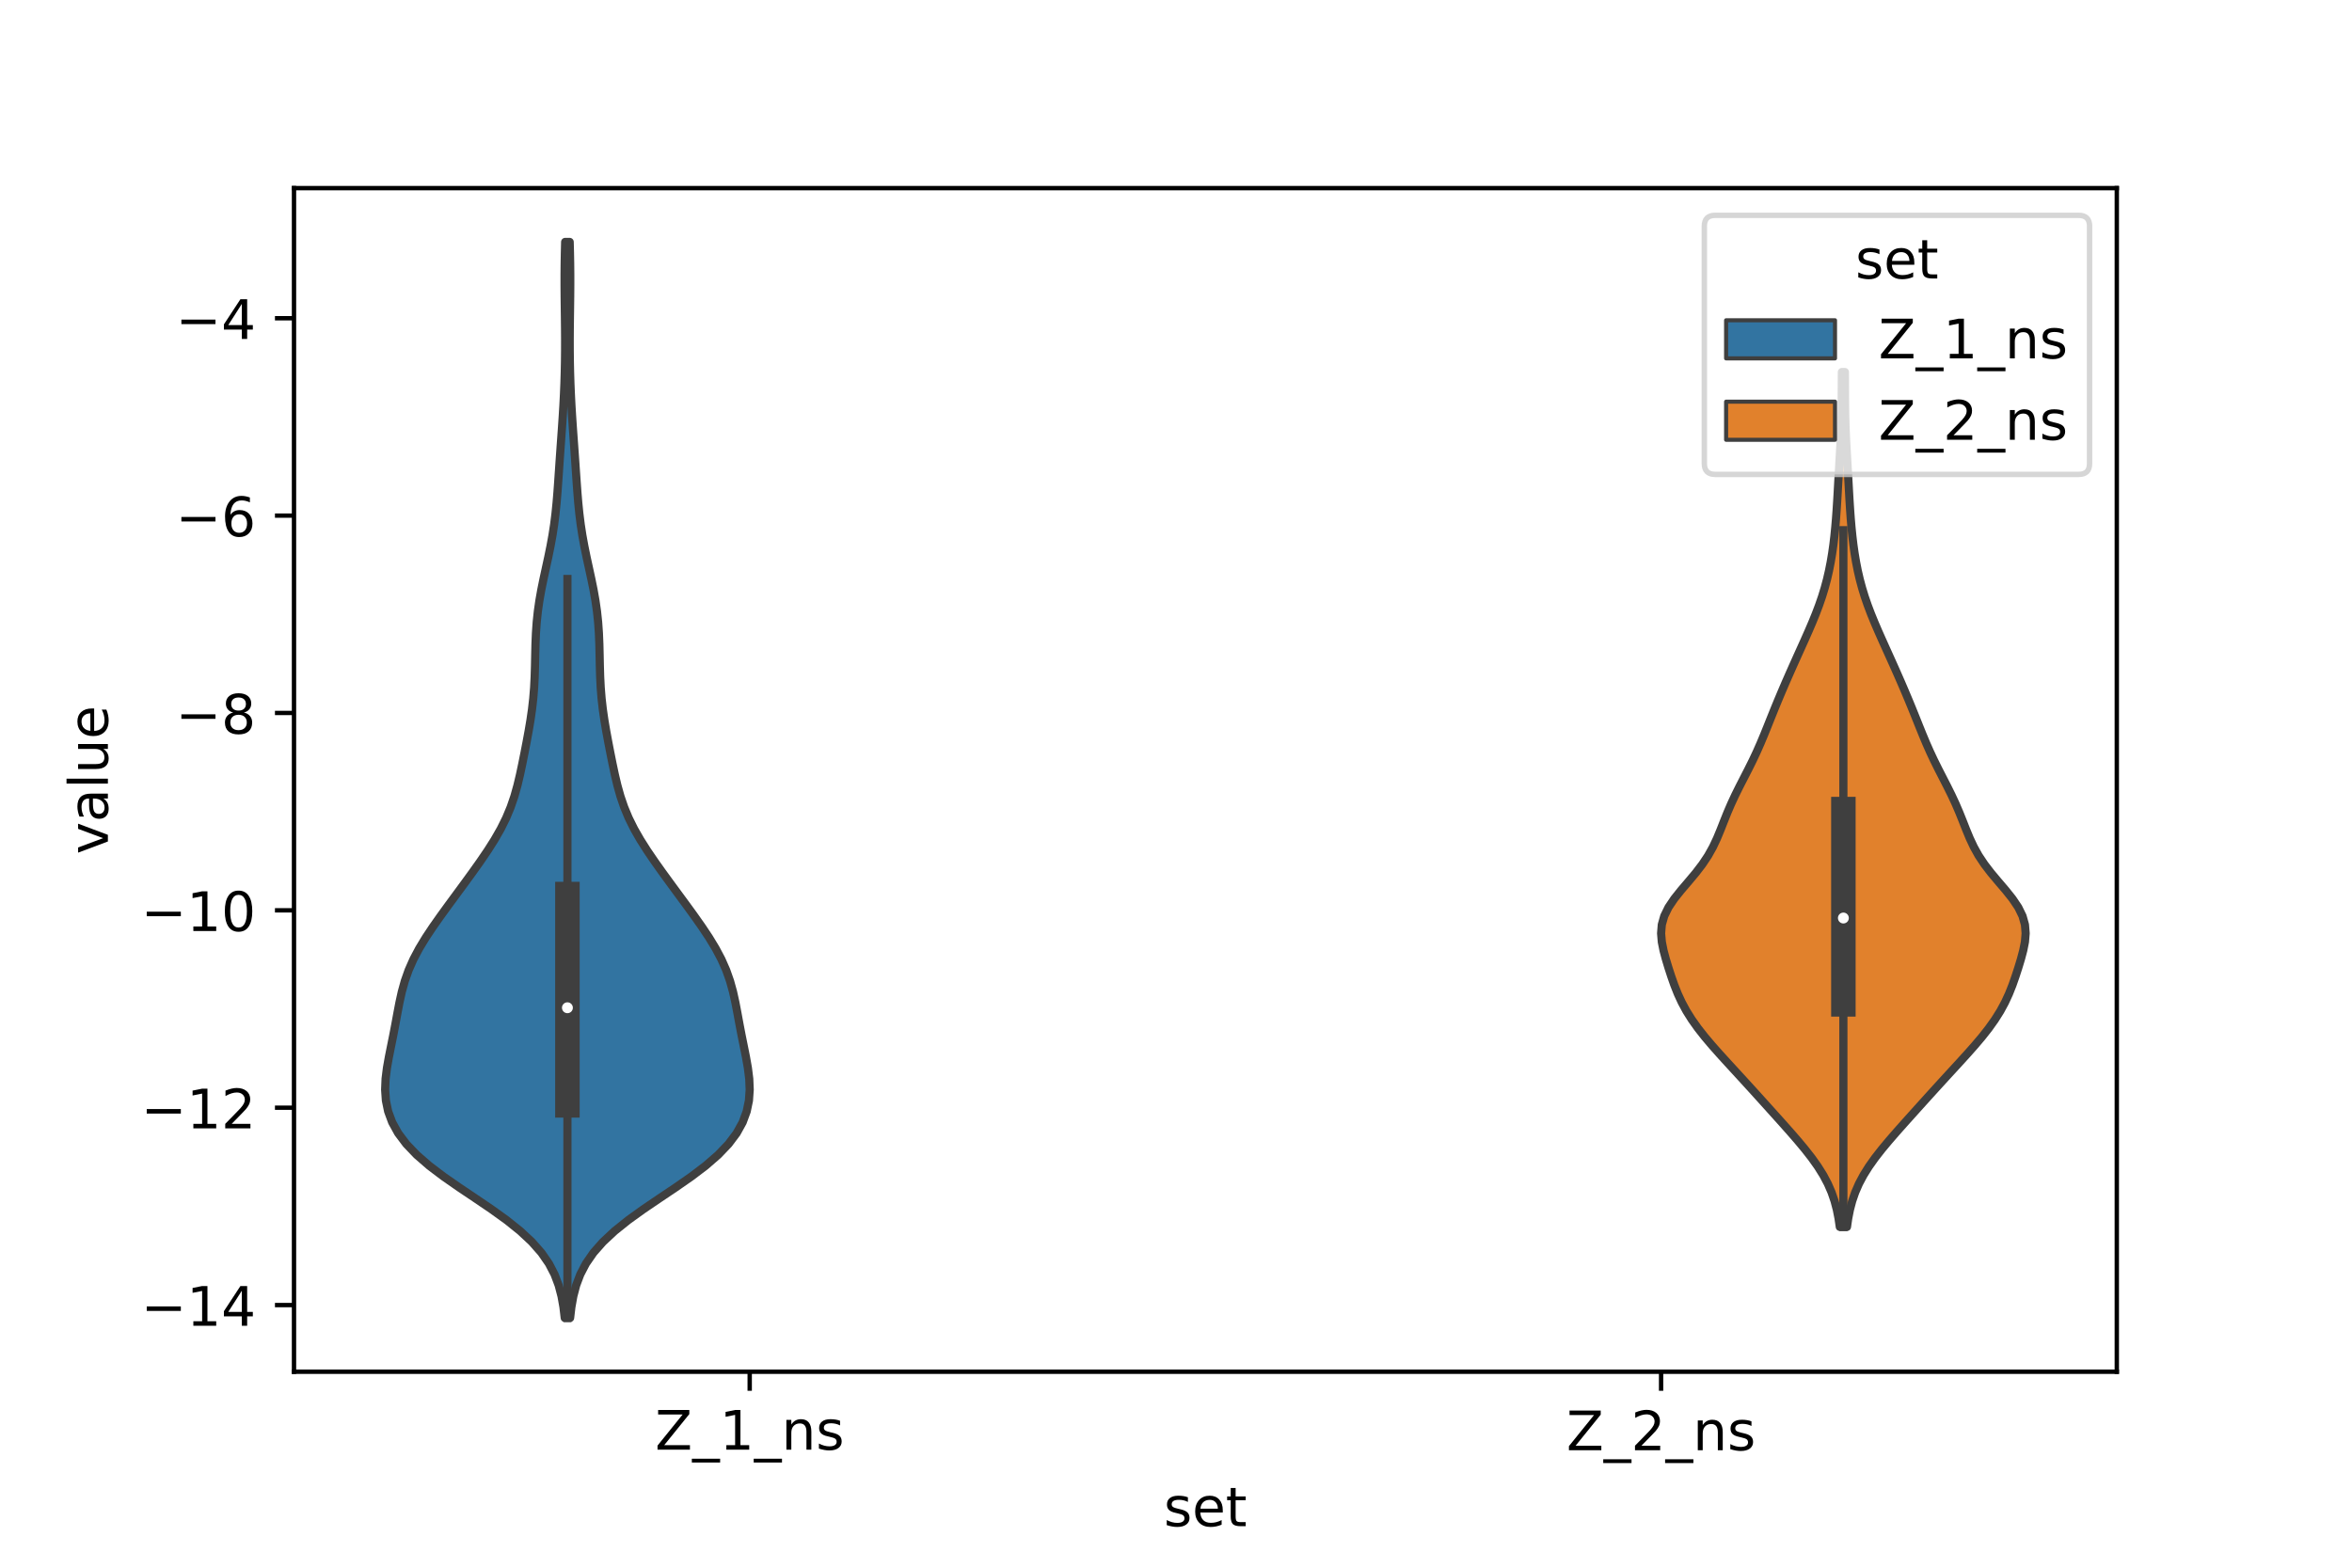 <?xml version="1.0" encoding="utf-8" standalone="no"?>
<!DOCTYPE svg PUBLIC "-//W3C//DTD SVG 1.1//EN"
  "http://www.w3.org/Graphics/SVG/1.1/DTD/svg11.dtd">
<!-- Created with matplotlib (https://matplotlib.org/) -->
<svg height="288pt" version="1.1" viewBox="0 0 432 288" width="432pt" xmlns="http://www.w3.org/2000/svg" xmlns:xlink="http://www.w3.org/1999/xlink">
 <defs>
  <style type="text/css">*{stroke-linecap:butt;stroke-linejoin:round;}</style>
 </defs>
 <g id="figure_1">
  <g id="patch_1">
   <path d="M 0 288 
L 432 288 
L 432 0 
L 0 0 
z
" style="fill:#ffffff;"/>
  </g>
  <g id="axes_1">
   <g id="patch_2">
    <path d="M 54 252 
L 388.8 252 
L 388.8 34.56 
L 54 34.56 
z
" style="fill:#ffffff;"/>
   </g>
   <g id="PolyCollection_1">
    <defs>
     <path d="M 104.715 -45.884 
L 103.725 -45.884 
L 103.49 -47.88 
L 103.136 -49.877 
L 102.612 -51.874 
L 101.861 -53.87 
L 100.821 -55.867 
L 99.44 -57.864 
L 97.681 -59.86 
L 95.54 -61.857 
L 93.046 -63.854 
L 90.272 -65.851 
L 87.329 -67.847 
L 84.352 -69.844 
L 81.481 -71.841 
L 78.846 -73.837 
L 76.545 -75.834 
L 74.634 -77.831 
L 73.134 -79.827 
L 72.031 -81.824 
L 71.293 -83.821 
L 70.879 -85.818 
L 70.74 -87.814 
L 70.823 -89.811 
L 71.072 -91.808 
L 71.425 -93.804 
L 71.825 -95.801 
L 72.228 -97.798 
L 72.611 -99.794 
L 72.978 -101.791 
L 73.358 -103.788 
L 73.799 -105.784 
L 74.352 -107.781 
L 75.058 -109.778 
L 75.94 -111.775 
L 76.999 -113.771 
L 78.21 -115.768 
L 79.54 -117.765 
L 80.947 -119.761 
L 82.398 -121.758 
L 83.867 -123.755 
L 85.335 -125.751 
L 86.788 -127.748 
L 88.207 -129.745 
L 89.567 -131.741 
L 90.835 -133.738 
L 91.977 -135.735 
L 92.969 -137.732 
L 93.801 -139.728 
L 94.483 -141.725 
L 95.042 -143.722 
L 95.516 -145.718 
L 95.939 -147.715 
L 96.339 -149.712 
L 96.725 -151.708 
L 97.094 -153.705 
L 97.431 -155.702 
L 97.719 -157.699 
L 97.945 -159.695 
L 98.105 -161.692 
L 98.206 -163.689 
L 98.265 -165.685 
L 98.306 -167.682 
L 98.354 -169.679 
L 98.437 -171.675 
L 98.576 -173.672 
L 98.786 -175.669 
L 99.071 -177.665 
L 99.425 -179.662 
L 99.832 -181.659 
L 100.266 -183.656 
L 100.701 -185.652 
L 101.109 -187.649 
L 101.473 -189.646 
L 101.78 -191.642 
L 102.029 -193.639 
L 102.23 -195.636 
L 102.394 -197.632 
L 102.538 -199.629 
L 102.674 -201.626 
L 102.81 -203.622 
L 102.95 -205.619 
L 103.093 -207.616 
L 103.234 -209.613 
L 103.366 -211.609 
L 103.486 -213.606 
L 103.587 -215.603 
L 103.67 -217.599 
L 103.731 -219.596 
L 103.773 -221.593 
L 103.794 -223.589 
L 103.798 -225.586 
L 103.786 -227.583 
L 103.763 -229.58 
L 103.736 -231.576 
L 103.711 -233.573 
L 103.696 -235.57 
L 103.696 -237.566 
L 103.715 -239.563 
L 103.753 -241.56 
L 103.805 -243.556 
L 104.635 -243.556 
L 104.635 -243.556 
L 104.687 -241.56 
L 104.725 -239.563 
L 104.744 -237.566 
L 104.744 -235.57 
L 104.729 -233.573 
L 104.704 -231.576 
L 104.677 -229.58 
L 104.654 -227.583 
L 104.642 -225.586 
L 104.646 -223.589 
L 104.667 -221.593 
L 104.709 -219.596 
L 104.77 -217.599 
L 104.853 -215.603 
L 104.954 -213.606 
L 105.074 -211.609 
L 105.206 -209.613 
L 105.347 -207.616 
L 105.49 -205.619 
L 105.63 -203.622 
L 105.766 -201.626 
L 105.902 -199.629 
L 106.046 -197.632 
L 106.21 -195.636 
L 106.411 -193.639 
L 106.66 -191.642 
L 106.967 -189.646 
L 107.331 -187.649 
L 107.739 -185.652 
L 108.174 -183.656 
L 108.608 -181.659 
L 109.015 -179.662 
L 109.369 -177.665 
L 109.654 -175.669 
L 109.864 -173.672 
L 110.003 -171.675 
L 110.086 -169.679 
L 110.134 -167.682 
L 110.175 -165.685 
L 110.234 -163.689 
L 110.335 -161.692 
L 110.495 -159.695 
L 110.721 -157.699 
L 111.009 -155.702 
L 111.346 -153.705 
L 111.715 -151.708 
L 112.101 -149.712 
L 112.501 -147.715 
L 112.924 -145.718 
L 113.398 -143.722 
L 113.957 -141.725 
L 114.639 -139.728 
L 115.471 -137.732 
L 116.463 -135.735 
L 117.605 -133.738 
L 118.873 -131.741 
L 120.233 -129.745 
L 121.652 -127.748 
L 123.105 -125.751 
L 124.573 -123.755 
L 126.042 -121.758 
L 127.493 -119.761 
L 128.9 -117.765 
L 130.23 -115.768 
L 131.441 -113.771 
L 132.5 -111.775 
L 133.382 -109.778 
L 134.088 -107.781 
L 134.641 -105.784 
L 135.082 -103.788 
L 135.462 -101.791 
L 135.829 -99.794 
L 136.212 -97.798 
L 136.615 -95.801 
L 137.015 -93.804 
L 137.368 -91.808 
L 137.617 -89.811 
L 137.7 -87.814 
L 137.561 -85.818 
L 137.147 -83.821 
L 136.409 -81.824 
L 135.306 -79.827 
L 133.806 -77.831 
L 131.895 -75.834 
L 129.594 -73.837 
L 126.959 -71.841 
L 124.088 -69.844 
L 121.111 -67.847 
L 118.168 -65.851 
L 115.394 -63.854 
L 112.9 -61.857 
L 110.759 -59.86 
L 109 -57.864 
L 107.619 -55.867 
L 106.579 -53.87 
L 105.828 -51.874 
L 105.304 -49.877 
L 104.95 -47.88 
L 104.715 -45.884 
z
" id="m83c195ac85" style="stroke:#3f3f3f;stroke-width:1.5;"/>
    </defs>
    <g clip-path="url(#p7e51834192)">
     <use style="fill:#3274a1;stroke:#3f3f3f;stroke-width:1.5;" x="0" xlink:href="#m83c195ac85" y="288"/>
    </g>
   </g>
   <g id="PolyCollection_2">
    <defs>
     <path d="M 339.239 -62.603 
L 337.921 -62.603 
L 337.689 -64.189 
L 337.376 -65.776 
L 336.958 -67.362 
L 336.412 -68.948 
L 335.722 -70.535 
L 334.878 -72.121 
L 333.884 -73.708 
L 332.756 -75.294 
L 331.516 -76.88 
L 330.192 -78.467 
L 328.815 -80.053 
L 327.406 -81.639 
L 325.982 -83.226 
L 324.554 -84.812 
L 323.123 -86.399 
L 321.685 -87.985 
L 320.238 -89.571 
L 318.783 -91.158 
L 317.326 -92.744 
L 315.882 -94.331 
L 314.475 -95.917 
L 313.132 -97.503 
L 311.883 -99.09 
L 310.752 -100.676 
L 309.755 -102.262 
L 308.895 -103.849 
L 308.163 -105.435 
L 307.532 -107.022 
L 306.973 -108.608 
L 306.456 -110.194 
L 305.975 -111.781 
L 305.55 -113.367 
L 305.233 -114.954 
L 305.1 -116.54 
L 305.229 -118.126 
L 305.676 -119.713 
L 306.451 -121.299 
L 307.516 -122.885 
L 308.782 -124.472 
L 310.137 -126.058 
L 311.467 -127.645 
L 312.683 -129.231 
L 313.737 -130.817 
L 314.622 -132.404 
L 315.369 -133.99 
L 316.027 -135.577 
L 316.651 -137.163 
L 317.289 -138.749 
L 317.971 -140.336 
L 318.708 -141.922 
L 319.494 -143.508 
L 320.308 -145.095 
L 321.121 -146.681 
L 321.91 -148.268 
L 322.657 -149.854 
L 323.358 -151.44 
L 324.023 -153.027 
L 324.665 -154.613 
L 325.299 -156.2 
L 325.939 -157.786 
L 326.592 -159.372 
L 327.259 -160.959 
L 327.94 -162.545 
L 328.635 -164.132 
L 329.339 -165.718 
L 330.052 -167.304 
L 330.768 -168.891 
L 331.483 -170.477 
L 332.186 -172.063 
L 332.867 -173.65 
L 333.514 -175.236 
L 334.115 -176.823 
L 334.662 -178.409 
L 335.148 -179.995 
L 335.574 -181.582 
L 335.94 -183.168 
L 336.252 -184.755 
L 336.517 -186.341 
L 336.741 -187.927 
L 336.93 -189.514 
L 337.089 -191.1 
L 337.223 -192.686 
L 337.338 -194.273 
L 337.439 -195.859 
L 337.531 -197.446 
L 337.619 -199.032 
L 337.708 -200.618 
L 337.799 -202.205 
L 337.891 -203.791 
L 337.983 -205.378 
L 338.069 -206.964 
L 338.143 -208.55 
L 338.201 -210.137 
L 338.242 -211.723 
L 338.266 -213.309 
L 338.278 -214.896 
L 338.285 -216.482 
L 338.292 -218.069 
L 338.306 -219.655 
L 338.854 -219.655 
L 338.854 -219.655 
L 338.868 -218.069 
L 338.875 -216.482 
L 338.882 -214.896 
L 338.894 -213.309 
L 338.918 -211.723 
L 338.959 -210.137 
L 339.017 -208.55 
L 339.091 -206.964 
L 339.177 -205.378 
L 339.269 -203.791 
L 339.361 -202.205 
L 339.452 -200.618 
L 339.541 -199.032 
L 339.629 -197.446 
L 339.721 -195.859 
L 339.822 -194.273 
L 339.937 -192.686 
L 340.071 -191.1 
L 340.23 -189.514 
L 340.419 -187.927 
L 340.643 -186.341 
L 340.908 -184.755 
L 341.22 -183.168 
L 341.586 -181.582 
L 342.012 -179.995 
L 342.498 -178.409 
L 343.045 -176.823 
L 343.646 -175.236 
L 344.293 -173.65 
L 344.974 -172.063 
L 345.677 -170.477 
L 346.392 -168.891 
L 347.108 -167.304 
L 347.821 -165.718 
L 348.525 -164.132 
L 349.22 -162.545 
L 349.901 -160.959 
L 350.568 -159.372 
L 351.221 -157.786 
L 351.861 -156.2 
L 352.495 -154.613 
L 353.137 -153.027 
L 353.802 -151.44 
L 354.503 -149.854 
L 355.25 -148.268 
L 356.039 -146.681 
L 356.852 -145.095 
L 357.666 -143.508 
L 358.452 -141.922 
L 359.189 -140.336 
L 359.871 -138.749 
L 360.509 -137.163 
L 361.133 -135.577 
L 361.791 -133.99 
L 362.538 -132.404 
L 363.423 -130.817 
L 364.477 -129.231 
L 365.693 -127.645 
L 367.023 -126.058 
L 368.378 -124.472 
L 369.644 -122.885 
L 370.709 -121.299 
L 371.484 -119.713 
L 371.931 -118.126 
L 372.06 -116.54 
L 371.927 -114.954 
L 371.61 -113.367 
L 371.185 -111.781 
L 370.704 -110.194 
L 370.187 -108.608 
L 369.628 -107.022 
L 368.997 -105.435 
L 368.265 -103.849 
L 367.405 -102.262 
L 366.408 -100.676 
L 365.277 -99.09 
L 364.028 -97.503 
L 362.685 -95.917 
L 361.278 -94.331 
L 359.834 -92.744 
L 358.377 -91.158 
L 356.922 -89.571 
L 355.475 -87.985 
L 354.037 -86.399 
L 352.606 -84.812 
L 351.178 -83.226 
L 349.754 -81.639 
L 348.345 -80.053 
L 346.968 -78.467 
L 345.644 -76.88 
L 344.404 -75.294 
L 343.276 -73.708 
L 342.282 -72.121 
L 341.438 -70.535 
L 340.748 -68.948 
L 340.202 -67.362 
L 339.784 -65.776 
L 339.471 -64.189 
L 339.239 -62.603 
z
" id="m8de5d3f4bc" style="stroke:#3f3f3f;stroke-width:1.5;"/>
    </defs>
    <g clip-path="url(#p7e51834192)">
     <use style="fill:#e1812c;stroke:#3f3f3f;stroke-width:1.5;" x="0" xlink:href="#m8de5d3f4bc" y="288"/>
    </g>
   </g>
   <g id="patch_3">
    <path clip-path="url(#p7e51834192)" d="M 137.7 -14.052 
L 137.7 -14.052 
L 137.7 -14.052 
L 137.7 -14.052 
z
" style="fill:#3274a1;stroke:#3f3f3f;stroke-linejoin:miter;stroke-width:0.75;"/>
   </g>
   <g id="patch_4">
    <path clip-path="url(#p7e51834192)" d="M 137.7 -14.052 
L 137.7 -14.052 
L 137.7 -14.052 
L 137.7 -14.052 
z
" style="fill:#e1812c;stroke:#3f3f3f;stroke-linejoin:miter;stroke-width:0.75;"/>
   </g>
   <g id="matplotlib.axis_1">
    <g id="xtick_1">
     <g id="line2d_1">
      <defs>
       <path d="M 0 0 
L 0 3.5 
" id="maf046a3dc8" style="stroke:#000000;stroke-width:0.8;"/>
      </defs>
      <g>
       <use style="stroke:#000000;stroke-width:0.8;" x="137.7" xlink:href="#maf046a3dc8" y="252"/>
      </g>
     </g>
     <g id="text_1">
      <!-- Z_1_ns -->
      <g transform="translate(120.32 266.32)scale(0.1 -0.1)">
       <defs>
        <path d="M 5.609 72.906 
L 62.891 72.906 
L 62.891 65.375 
L 16.797 8.297 
L 64.016 8.297 
L 64.016 0 
L 4.5 0 
L 4.5 7.516 
L 50.594 64.594 
L 5.609 64.594 
z
" id="DejaVuSans-90"/>
        <path d="M 50.984 -16.609 
L 50.984 -23.578 
L -0.984 -23.578 
L -0.984 -16.609 
z
" id="DejaVuSans-95"/>
        <path d="M 12.406 8.297 
L 28.516 8.297 
L 28.516 63.922 
L 10.984 60.406 
L 10.984 69.391 
L 28.422 72.906 
L 38.281 72.906 
L 38.281 8.297 
L 54.391 8.297 
L 54.391 0 
L 12.406 0 
z
" id="DejaVuSans-49"/>
        <path d="M 54.891 33.016 
L 54.891 0 
L 45.906 0 
L 45.906 32.719 
Q 45.906 40.484 42.875 44.328 
Q 39.844 48.188 33.797 48.188 
Q 26.516 48.188 22.312 43.547 
Q 18.109 38.922 18.109 30.906 
L 18.109 0 
L 9.078 0 
L 9.078 54.688 
L 18.109 54.688 
L 18.109 46.188 
Q 21.344 51.125 25.703 53.562 
Q 30.078 56 35.797 56 
Q 45.219 56 50.047 50.172 
Q 54.891 44.344 54.891 33.016 
z
" id="DejaVuSans-110"/>
        <path d="M 44.281 53.078 
L 44.281 44.578 
Q 40.484 46.531 36.375 47.5 
Q 32.281 48.484 27.875 48.484 
Q 21.188 48.484 17.844 46.438 
Q 14.5 44.391 14.5 40.281 
Q 14.5 37.156 16.891 35.375 
Q 19.281 33.594 26.516 31.984 
L 29.594 31.297 
Q 39.156 29.25 43.188 25.516 
Q 47.219 21.781 47.219 15.094 
Q 47.219 7.469 41.188 3.016 
Q 35.156 -1.422 24.609 -1.422 
Q 20.219 -1.422 15.453 -0.562 
Q 10.688 0.297 5.422 2 
L 5.422 11.281 
Q 10.406 8.688 15.234 7.391 
Q 20.062 6.109 24.812 6.109 
Q 31.156 6.109 34.562 8.281 
Q 37.984 10.453 37.984 14.406 
Q 37.984 18.062 35.516 20.016 
Q 33.062 21.969 24.703 23.781 
L 21.578 24.516 
Q 13.234 26.266 9.516 29.906 
Q 5.812 33.547 5.812 39.891 
Q 5.812 47.609 11.281 51.797 
Q 16.75 56 26.812 56 
Q 31.781 56 36.172 55.266 
Q 40.578 54.547 44.281 53.078 
z
" id="DejaVuSans-115"/>
       </defs>
       <use xlink:href="#DejaVuSans-90"/>
       <use x="68.506" xlink:href="#DejaVuSans-95"/>
       <use x="118.506" xlink:href="#DejaVuSans-49"/>
       <use x="182.129" xlink:href="#DejaVuSans-95"/>
       <use x="232.129" xlink:href="#DejaVuSans-110"/>
       <use x="295.508" xlink:href="#DejaVuSans-115"/>
      </g>
     </g>
    </g>
    <g id="xtick_2">
     <g id="line2d_2">
      <g>
       <use style="stroke:#000000;stroke-width:0.8;" x="305.1" xlink:href="#maf046a3dc8" y="252"/>
      </g>
     </g>
     <g id="text_2">
      <!-- Z_2_ns -->
      <g transform="translate(287.72 266.422)scale(0.1 -0.1)">
       <defs>
        <path d="M 19.188 8.297 
L 53.609 8.297 
L 53.609 0 
L 7.328 0 
L 7.328 8.297 
Q 12.938 14.109 22.625 23.891 
Q 32.328 33.688 34.812 36.531 
Q 39.547 41.844 41.422 45.531 
Q 43.312 49.219 43.312 52.781 
Q 43.312 58.594 39.234 62.25 
Q 35.156 65.922 28.609 65.922 
Q 23.969 65.922 18.812 64.312 
Q 13.672 62.703 7.812 59.422 
L 7.812 69.391 
Q 13.766 71.781 18.938 73 
Q 24.125 74.219 28.422 74.219 
Q 39.75 74.219 46.484 68.547 
Q 53.219 62.891 53.219 53.422 
Q 53.219 48.922 51.531 44.891 
Q 49.859 40.875 45.406 35.406 
Q 44.188 33.984 37.641 27.219 
Q 31.109 20.453 19.188 8.297 
z
" id="DejaVuSans-50"/>
       </defs>
       <use xlink:href="#DejaVuSans-90"/>
       <use x="68.506" xlink:href="#DejaVuSans-95"/>
       <use x="118.506" xlink:href="#DejaVuSans-50"/>
       <use x="182.129" xlink:href="#DejaVuSans-95"/>
       <use x="232.129" xlink:href="#DejaVuSans-110"/>
       <use x="295.508" xlink:href="#DejaVuSans-115"/>
      </g>
     </g>
    </g>
    <g id="text_3">
     <!-- set -->
     <g transform="translate(213.759 280.378)scale(0.1 -0.1)">
      <defs>
       <path d="M 56.203 29.594 
L 56.203 25.203 
L 14.891 25.203 
Q 15.484 15.922 20.484 11.062 
Q 25.484 6.203 34.422 6.203 
Q 39.594 6.203 44.453 7.469 
Q 49.312 8.734 54.109 11.281 
L 54.109 2.781 
Q 49.266 0.734 44.188 -0.344 
Q 39.109 -1.422 33.891 -1.422 
Q 20.797 -1.422 13.156 6.188 
Q 5.516 13.812 5.516 26.812 
Q 5.516 40.234 12.766 48.109 
Q 20.016 56 32.328 56 
Q 43.359 56 49.781 48.891 
Q 56.203 41.797 56.203 29.594 
z
M 47.219 32.234 
Q 47.125 39.594 43.094 43.984 
Q 39.062 48.391 32.422 48.391 
Q 24.906 48.391 20.391 44.141 
Q 15.875 39.891 15.188 32.172 
z
" id="DejaVuSans-101"/>
       <path d="M 18.312 70.219 
L 18.312 54.688 
L 36.812 54.688 
L 36.812 47.703 
L 18.312 47.703 
L 18.312 18.016 
Q 18.312 11.328 20.141 9.422 
Q 21.969 7.516 27.594 7.516 
L 36.812 7.516 
L 36.812 0 
L 27.594 0 
Q 17.188 0 13.234 3.875 
Q 9.281 7.766 9.281 18.016 
L 9.281 47.703 
L 2.688 47.703 
L 2.688 54.688 
L 9.281 54.688 
L 9.281 70.219 
z
" id="DejaVuSans-116"/>
      </defs>
      <use xlink:href="#DejaVuSans-115"/>
      <use x="52.1" xlink:href="#DejaVuSans-101"/>
      <use x="113.623" xlink:href="#DejaVuSans-116"/>
     </g>
    </g>
   </g>
   <g id="matplotlib.axis_2">
    <g id="ytick_1">
     <g id="line2d_3">
      <defs>
       <path d="M 0 0 
L -3.5 0 
" id="md1a27807dc" style="stroke:#000000;stroke-width:0.8;"/>
      </defs>
      <g>
       <use style="stroke:#000000;stroke-width:0.8;" x="54" xlink:href="#md1a27807dc" y="239.752"/>
      </g>
     </g>
     <g id="text_4">
      <!-- −14 -->
      <g transform="translate(25.895 243.551)scale(0.1 -0.1)">
       <defs>
        <path d="M 10.594 35.5 
L 73.188 35.5 
L 73.188 27.203 
L 10.594 27.203 
z
" id="DejaVuSans-8722"/>
        <path d="M 37.797 64.312 
L 12.891 25.391 
L 37.797 25.391 
z
M 35.203 72.906 
L 47.609 72.906 
L 47.609 25.391 
L 58.016 25.391 
L 58.016 17.188 
L 47.609 17.188 
L 47.609 0 
L 37.797 0 
L 37.797 17.188 
L 4.891 17.188 
L 4.891 26.703 
z
" id="DejaVuSans-52"/>
       </defs>
       <use xlink:href="#DejaVuSans-8722"/>
       <use x="83.789" xlink:href="#DejaVuSans-49"/>
       <use x="147.412" xlink:href="#DejaVuSans-52"/>
      </g>
     </g>
    </g>
    <g id="ytick_2">
     <g id="line2d_4">
      <g>
       <use style="stroke:#000000;stroke-width:0.8;" x="54" xlink:href="#md1a27807dc" y="203.495"/>
      </g>
     </g>
     <g id="text_5">
      <!-- −12 -->
      <g transform="translate(25.895 207.294)scale(0.1 -0.1)">
       <use xlink:href="#DejaVuSans-8722"/>
       <use x="83.789" xlink:href="#DejaVuSans-49"/>
       <use x="147.412" xlink:href="#DejaVuSans-50"/>
      </g>
     </g>
    </g>
    <g id="ytick_3">
     <g id="line2d_5">
      <g>
       <use style="stroke:#000000;stroke-width:0.8;" x="54" xlink:href="#md1a27807dc" y="167.237"/>
      </g>
     </g>
     <g id="text_6">
      <!-- −10 -->
      <g transform="translate(25.895 171.036)scale(0.1 -0.1)">
       <defs>
        <path d="M 31.781 66.406 
Q 24.172 66.406 20.328 58.906 
Q 16.5 51.422 16.5 36.375 
Q 16.5 21.391 20.328 13.891 
Q 24.172 6.391 31.781 6.391 
Q 39.453 6.391 43.281 13.891 
Q 47.125 21.391 47.125 36.375 
Q 47.125 51.422 43.281 58.906 
Q 39.453 66.406 31.781 66.406 
z
M 31.781 74.219 
Q 44.047 74.219 50.516 64.516 
Q 56.984 54.828 56.984 36.375 
Q 56.984 17.969 50.516 8.266 
Q 44.047 -1.422 31.781 -1.422 
Q 19.531 -1.422 13.062 8.266 
Q 6.594 17.969 6.594 36.375 
Q 6.594 54.828 13.062 64.516 
Q 19.531 74.219 31.781 74.219 
z
" id="DejaVuSans-48"/>
       </defs>
       <use xlink:href="#DejaVuSans-8722"/>
       <use x="83.789" xlink:href="#DejaVuSans-49"/>
       <use x="147.412" xlink:href="#DejaVuSans-48"/>
      </g>
     </g>
    </g>
    <g id="ytick_4">
     <g id="line2d_6">
      <g>
       <use style="stroke:#000000;stroke-width:0.8;" x="54" xlink:href="#md1a27807dc" y="130.979"/>
      </g>
     </g>
     <g id="text_7">
      <!-- −8 -->
      <g transform="translate(32.258 134.778)scale(0.1 -0.1)">
       <defs>
        <path d="M 31.781 34.625 
Q 24.75 34.625 20.719 30.859 
Q 16.703 27.094 16.703 20.516 
Q 16.703 13.922 20.719 10.156 
Q 24.75 6.391 31.781 6.391 
Q 38.812 6.391 42.859 10.172 
Q 46.922 13.969 46.922 20.516 
Q 46.922 27.094 42.891 30.859 
Q 38.875 34.625 31.781 34.625 
z
M 21.922 38.812 
Q 15.578 40.375 12.031 44.719 
Q 8.5 49.078 8.5 55.328 
Q 8.5 64.062 14.719 69.141 
Q 20.953 74.219 31.781 74.219 
Q 42.672 74.219 48.875 69.141 
Q 55.078 64.062 55.078 55.328 
Q 55.078 49.078 51.531 44.719 
Q 48 40.375 41.703 38.812 
Q 48.828 37.156 52.797 32.312 
Q 56.781 27.484 56.781 20.516 
Q 56.781 9.906 50.312 4.234 
Q 43.844 -1.422 31.781 -1.422 
Q 19.734 -1.422 13.25 4.234 
Q 6.781 9.906 6.781 20.516 
Q 6.781 27.484 10.781 32.312 
Q 14.797 37.156 21.922 38.812 
z
M 18.312 54.391 
Q 18.312 48.734 21.844 45.562 
Q 25.391 42.391 31.781 42.391 
Q 38.141 42.391 41.719 45.562 
Q 45.312 48.734 45.312 54.391 
Q 45.312 60.062 41.719 63.234 
Q 38.141 66.406 31.781 66.406 
Q 25.391 66.406 21.844 63.234 
Q 18.312 60.062 18.312 54.391 
z
" id="DejaVuSans-56"/>
       </defs>
       <use xlink:href="#DejaVuSans-8722"/>
       <use x="83.789" xlink:href="#DejaVuSans-56"/>
      </g>
     </g>
    </g>
    <g id="ytick_5">
     <g id="line2d_7">
      <g>
       <use style="stroke:#000000;stroke-width:0.8;" x="54" xlink:href="#md1a27807dc" y="94.721"/>
      </g>
     </g>
     <g id="text_8">
      <!-- −6 -->
      <g transform="translate(32.258 98.521)scale(0.1 -0.1)">
       <defs>
        <path d="M 33.016 40.375 
Q 26.375 40.375 22.484 35.828 
Q 18.609 31.297 18.609 23.391 
Q 18.609 15.531 22.484 10.953 
Q 26.375 6.391 33.016 6.391 
Q 39.656 6.391 43.531 10.953 
Q 47.406 15.531 47.406 23.391 
Q 47.406 31.297 43.531 35.828 
Q 39.656 40.375 33.016 40.375 
z
M 52.594 71.297 
L 52.594 62.312 
Q 48.875 64.062 45.094 64.984 
Q 41.312 65.922 37.594 65.922 
Q 27.828 65.922 22.672 59.328 
Q 17.531 52.734 16.797 39.406 
Q 19.672 43.656 24.016 45.922 
Q 28.375 48.188 33.594 48.188 
Q 44.578 48.188 50.953 41.516 
Q 57.328 34.859 57.328 23.391 
Q 57.328 12.156 50.688 5.359 
Q 44.047 -1.422 33.016 -1.422 
Q 20.359 -1.422 13.672 8.266 
Q 6.984 17.969 6.984 36.375 
Q 6.984 53.656 15.188 63.938 
Q 23.391 74.219 37.203 74.219 
Q 40.922 74.219 44.703 73.484 
Q 48.484 72.75 52.594 71.297 
z
" id="DejaVuSans-54"/>
       </defs>
       <use xlink:href="#DejaVuSans-8722"/>
       <use x="83.789" xlink:href="#DejaVuSans-54"/>
      </g>
     </g>
    </g>
    <g id="ytick_6">
     <g id="line2d_8">
      <g>
       <use style="stroke:#000000;stroke-width:0.8;" x="54" xlink:href="#md1a27807dc" y="58.464"/>
      </g>
     </g>
     <g id="text_9">
      <!-- −4 -->
      <g transform="translate(32.258 62.263)scale(0.1 -0.1)">
       <use xlink:href="#DejaVuSans-8722"/>
       <use x="83.789" xlink:href="#DejaVuSans-52"/>
      </g>
     </g>
    </g>
    <g id="text_10">
     <!-- value -->
     <g transform="translate(19.816 156.938)rotate(-90)scale(0.1 -0.1)">
      <defs>
       <path d="M 2.984 54.688 
L 12.5 54.688 
L 29.594 8.797 
L 46.688 54.688 
L 56.203 54.688 
L 35.688 0 
L 23.484 0 
z
" id="DejaVuSans-118"/>
       <path d="M 34.281 27.484 
Q 23.391 27.484 19.188 25 
Q 14.984 22.516 14.984 16.5 
Q 14.984 11.719 18.141 8.906 
Q 21.297 6.109 26.703 6.109 
Q 34.188 6.109 38.703 11.406 
Q 43.219 16.703 43.219 25.484 
L 43.219 27.484 
z
M 52.203 31.203 
L 52.203 0 
L 43.219 0 
L 43.219 8.297 
Q 40.141 3.328 35.547 0.953 
Q 30.953 -1.422 24.312 -1.422 
Q 15.922 -1.422 10.953 3.297 
Q 6 8.016 6 15.922 
Q 6 25.141 12.172 29.828 
Q 18.359 34.516 30.609 34.516 
L 43.219 34.516 
L 43.219 35.406 
Q 43.219 41.609 39.141 45 
Q 35.062 48.391 27.688 48.391 
Q 23 48.391 18.547 47.266 
Q 14.109 46.141 10.016 43.891 
L 10.016 52.203 
Q 14.938 54.109 19.578 55.047 
Q 24.219 56 28.609 56 
Q 40.484 56 46.344 49.844 
Q 52.203 43.703 52.203 31.203 
z
" id="DejaVuSans-97"/>
       <path d="M 9.422 75.984 
L 18.406 75.984 
L 18.406 0 
L 9.422 0 
z
" id="DejaVuSans-108"/>
       <path d="M 8.5 21.578 
L 8.5 54.688 
L 17.484 54.688 
L 17.484 21.922 
Q 17.484 14.156 20.5 10.266 
Q 23.531 6.391 29.594 6.391 
Q 36.859 6.391 41.078 11.031 
Q 45.312 15.672 45.312 23.688 
L 45.312 54.688 
L 54.297 54.688 
L 54.297 0 
L 45.312 0 
L 45.312 8.406 
Q 42.047 3.422 37.719 1 
Q 33.406 -1.422 27.688 -1.422 
Q 18.266 -1.422 13.375 4.438 
Q 8.5 10.297 8.5 21.578 
z
M 31.109 56 
z
" id="DejaVuSans-117"/>
      </defs>
      <use xlink:href="#DejaVuSans-118"/>
      <use x="59.18" xlink:href="#DejaVuSans-97"/>
      <use x="120.459" xlink:href="#DejaVuSans-108"/>
      <use x="148.242" xlink:href="#DejaVuSans-117"/>
      <use x="211.621" xlink:href="#DejaVuSans-101"/>
     </g>
    </g>
   </g>
   <g id="line2d_9">
    <path clip-path="url(#p7e51834192)" d="M 104.22 242.116 
L 104.22 106.36 
" style="fill:none;stroke:#3f3f3f;stroke-linecap:square;stroke-width:1.5;"/>
   </g>
   <g id="line2d_10">
    <path clip-path="url(#p7e51834192)" d="M 104.22 203.071 
L 104.22 164.247 
" style="fill:none;stroke:#3f3f3f;stroke-linecap:square;stroke-width:4.5;"/>
   </g>
   <g id="line2d_11">
    <path clip-path="url(#p7e51834192)" d="M 338.58 225.397 
L 338.58 97.399 
" style="fill:none;stroke:#3f3f3f;stroke-linecap:square;stroke-width:1.5;"/>
   </g>
   <g id="line2d_12">
    <path clip-path="url(#p7e51834192)" d="M 338.58 184.513 
L 338.58 148.64 
" style="fill:none;stroke:#3f3f3f;stroke-linecap:square;stroke-width:4.5;"/>
   </g>
   <g id="patch_5">
    <path d="M 54 252 
L 54 34.56 
" style="fill:none;stroke:#000000;stroke-linecap:square;stroke-linejoin:miter;stroke-width:0.8;"/>
   </g>
   <g id="patch_6">
    <path d="M 388.8 252 
L 388.8 34.56 
" style="fill:none;stroke:#000000;stroke-linecap:square;stroke-linejoin:miter;stroke-width:0.8;"/>
   </g>
   <g id="patch_7">
    <path d="M 54 252 
L 388.8 252 
" style="fill:none;stroke:#000000;stroke-linecap:square;stroke-linejoin:miter;stroke-width:0.8;"/>
   </g>
   <g id="patch_8">
    <path d="M 54 34.56 
L 388.8 34.56 
" style="fill:none;stroke:#000000;stroke-linecap:square;stroke-linejoin:miter;stroke-width:0.8;"/>
   </g>
   <g id="PathCollection_1">
    <defs>
     <path d="M 0 1.5 
C 0.398 1.5 0.779 1.342 1.061 1.061 
C 1.342 0.779 1.5 0.398 1.5 0 
C 1.5 -0.398 1.342 -0.779 1.061 -1.061 
C 0.779 -1.342 0.398 -1.5 0 -1.5 
C -0.398 -1.5 -0.779 -1.342 -1.061 -1.061 
C -1.342 -0.779 -1.5 -0.398 -1.5 0 
C -1.5 0.398 -1.342 0.779 -1.061 1.061 
C -0.779 1.342 -0.398 1.5 0 1.5 
z
" id="m490b069fba" style="stroke:#3f3f3f;"/>
    </defs>
    <g clip-path="url(#p7e51834192)">
     <use style="fill:#ffffff;stroke:#3f3f3f;" x="104.22" xlink:href="#m490b069fba" y="185.135"/>
    </g>
   </g>
   <g id="PathCollection_2">
    <g clip-path="url(#p7e51834192)">
     <use style="fill:#ffffff;stroke:#3f3f3f;" x="338.58" xlink:href="#m490b069fba" y="168.65"/>
    </g>
   </g>
   <g id="legend_1">
    <g id="patch_9">
     <path d="M 315.041 87.151 
L 381.8 87.151 
Q 383.8 87.151 383.8 85.151 
L 383.8 41.56 
Q 383.8 39.56 381.8 39.56 
L 315.041 39.56 
Q 313.041 39.56 313.041 41.56 
L 313.041 85.151 
Q 313.041 87.151 315.041 87.151 
z
" style="fill:#ffffff;opacity:0.8;stroke:#cccccc;stroke-linejoin:miter;"/>
    </g>
    <g id="text_11">
     <!-- set -->
     <g transform="translate(340.779 51.158)scale(0.1 -0.1)">
      <use xlink:href="#DejaVuSans-115"/>
      <use x="52.1" xlink:href="#DejaVuSans-101"/>
      <use x="113.623" xlink:href="#DejaVuSans-116"/>
     </g>
    </g>
    <g id="patch_10">
     <path d="M 317.041 65.837 
L 337.041 65.837 
L 337.041 58.837 
L 317.041 58.837 
z
" style="fill:#3274a1;stroke:#3f3f3f;stroke-linejoin:miter;stroke-width:0.75;"/>
    </g>
    <g id="text_12">
     <!-- Z_1_ns -->
     <g transform="translate(345.041 65.837)scale(0.1 -0.1)">
      <use xlink:href="#DejaVuSans-90"/>
      <use x="68.506" xlink:href="#DejaVuSans-95"/>
      <use x="118.506" xlink:href="#DejaVuSans-49"/>
      <use x="182.129" xlink:href="#DejaVuSans-95"/>
      <use x="232.129" xlink:href="#DejaVuSans-110"/>
      <use x="295.508" xlink:href="#DejaVuSans-115"/>
     </g>
    </g>
    <g id="patch_11">
     <path d="M 317.041 80.793 
L 337.041 80.793 
L 337.041 73.793 
L 317.041 73.793 
z
" style="fill:#e1812c;stroke:#3f3f3f;stroke-linejoin:miter;stroke-width:0.75;"/>
    </g>
    <g id="text_13">
     <!-- Z_2_ns -->
     <g transform="translate(345.041 80.793)scale(0.1 -0.1)">
      <use xlink:href="#DejaVuSans-90"/>
      <use x="68.506" xlink:href="#DejaVuSans-95"/>
      <use x="118.506" xlink:href="#DejaVuSans-50"/>
      <use x="182.129" xlink:href="#DejaVuSans-95"/>
      <use x="232.129" xlink:href="#DejaVuSans-110"/>
      <use x="295.508" xlink:href="#DejaVuSans-115"/>
     </g>
    </g>
   </g>
  </g>
 </g>
 <defs>
  <clipPath id="p7e51834192">
   <rect height="217.44" width="334.8" x="54" y="34.56"/>
  </clipPath>
 </defs>
</svg>

